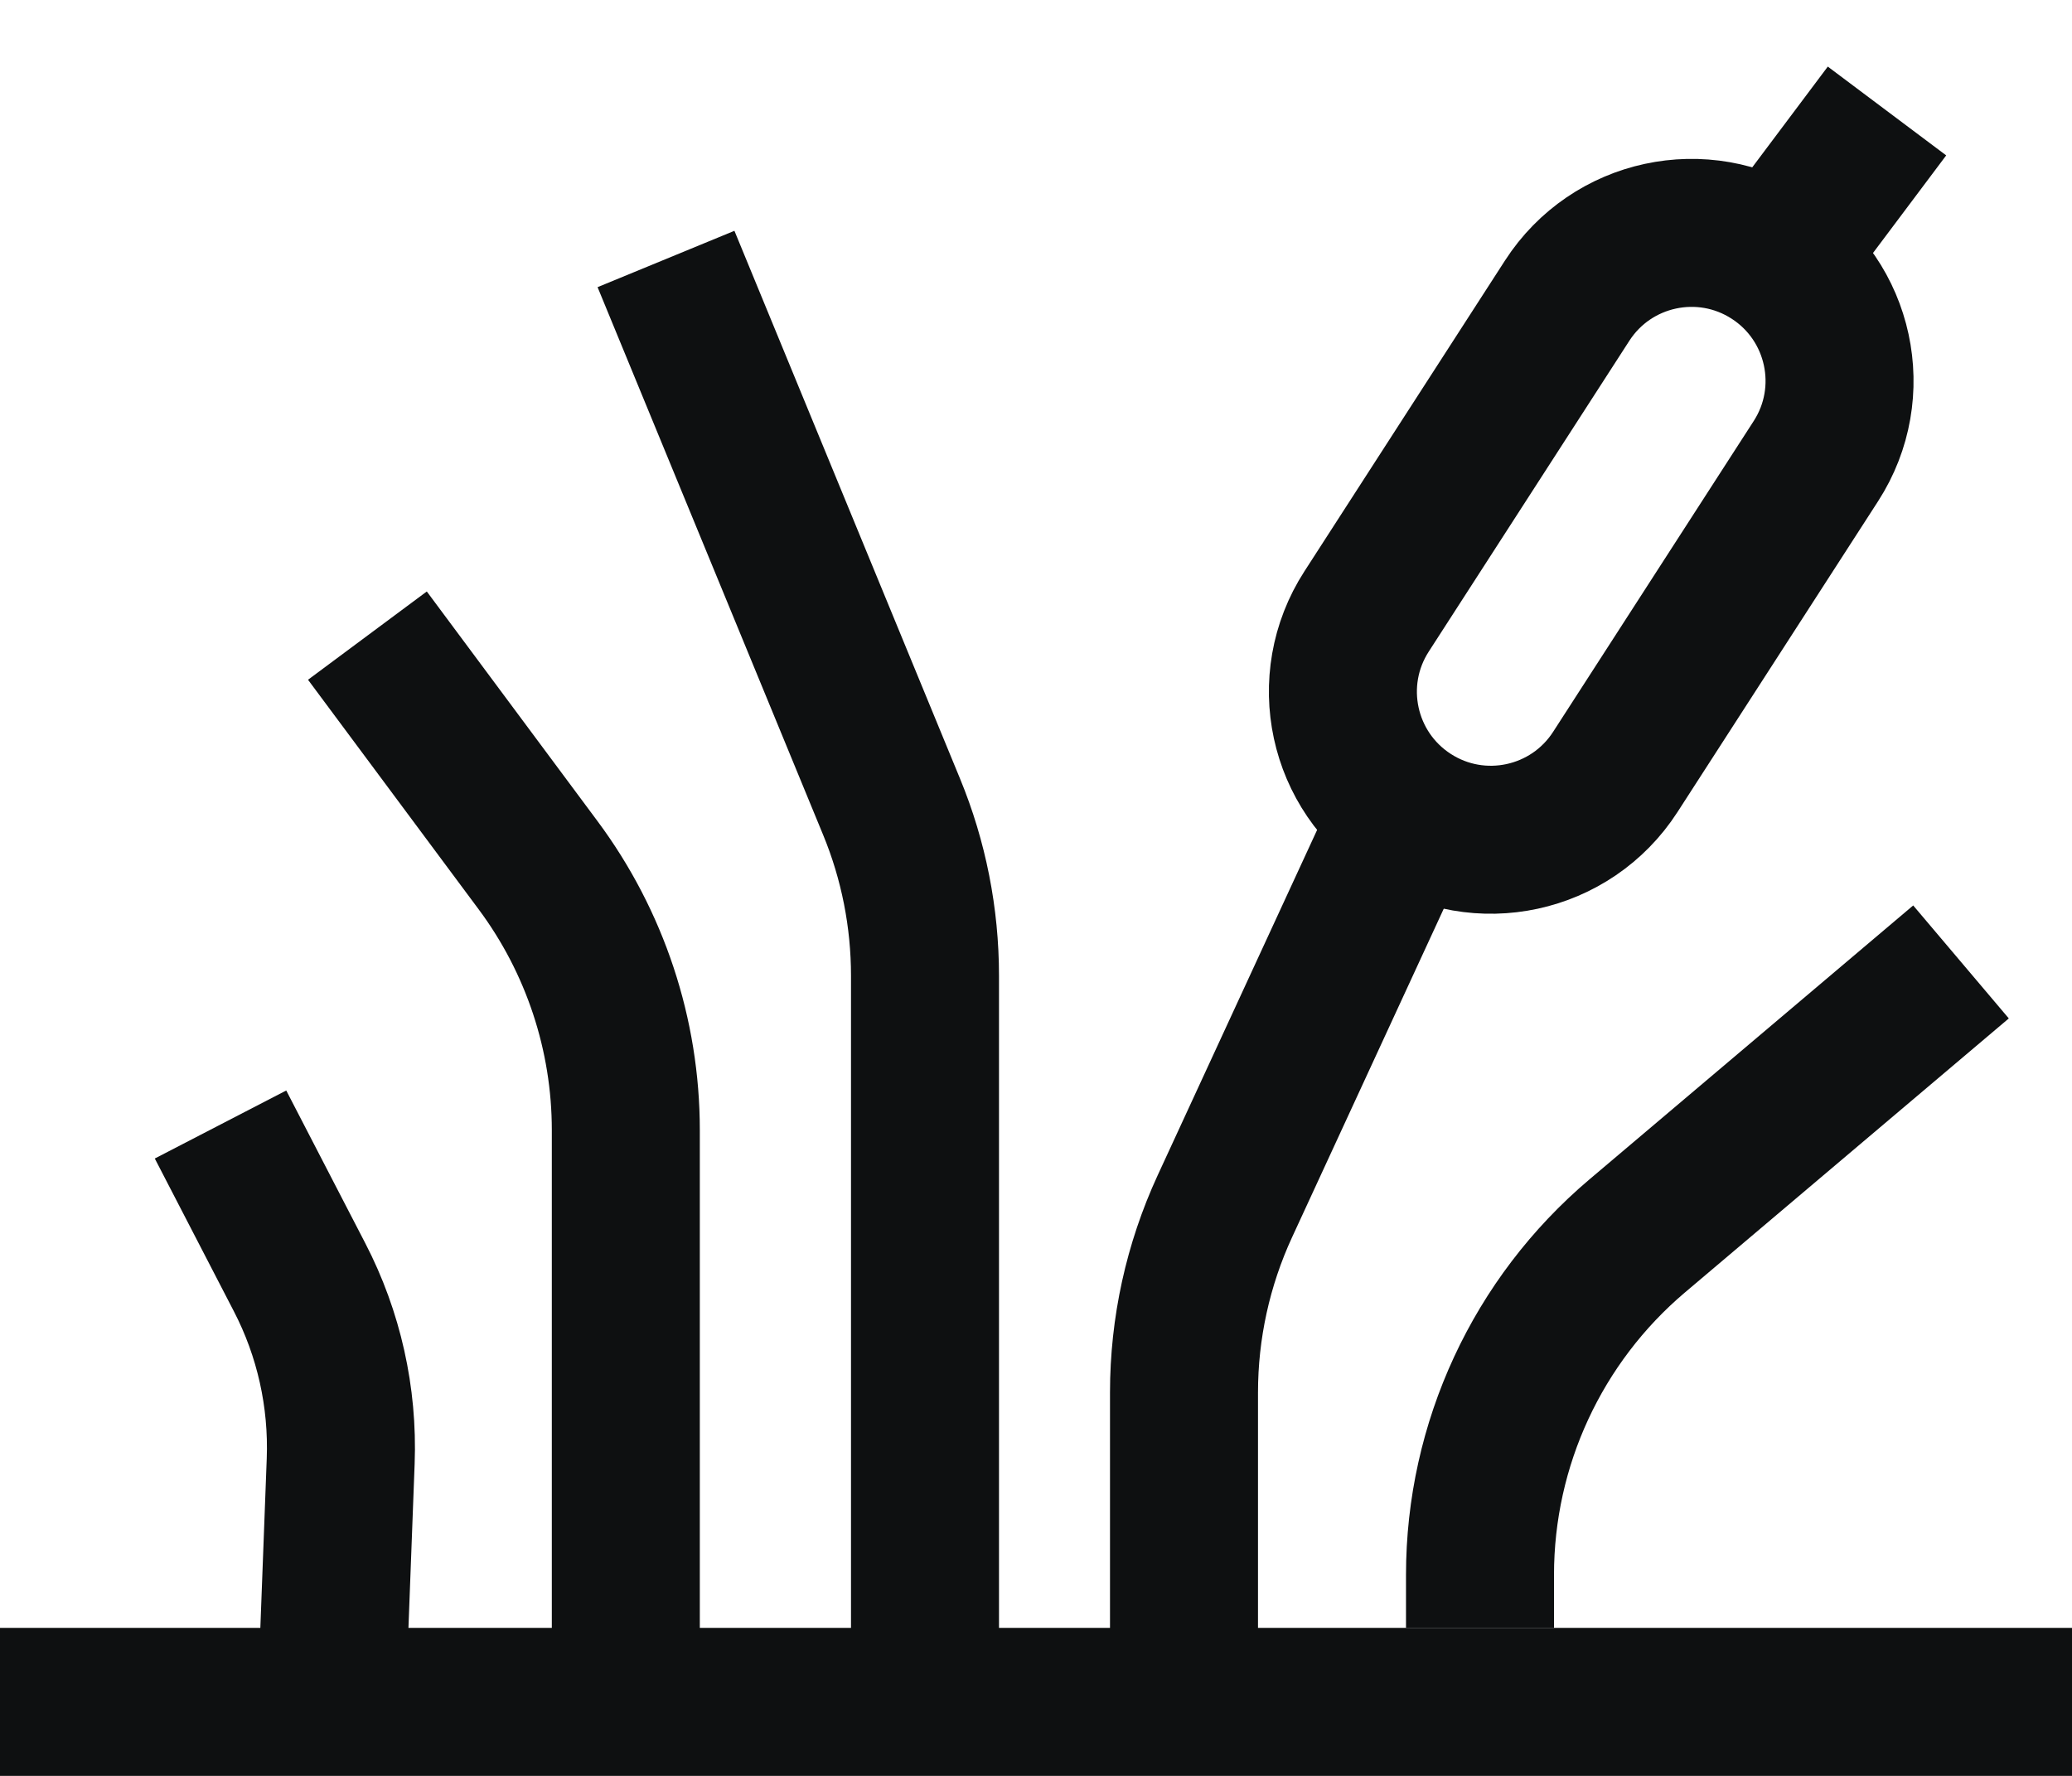 <svg width="28" height="24" viewBox="0 0 28 24" fill="none" xmlns="http://www.w3.org/2000/svg">
<line y1="23" x2="28" y2="23" stroke="#0E1011" stroke-width="2"/>
<path d="M8.457 22.5L8.457 15.273C8.457 13.984 8.041 12.728 7.272 11.694L4.965 8.59" stroke="#0E1011" stroke-width="2"/>
<path d="M12.5 22.5L12.5 13.187C12.5 12.403 12.347 11.627 12.048 10.902L9 3.5" stroke="#0E1011" stroke-width="2"/>
<path d="M24 3.5L25.5 1.5" stroke="#0E1011" stroke-width="2"/>
<path d="M4.5 22.5L4.604 19.746C4.636 18.884 4.445 18.027 4.048 17.261L2.98 15.197" stroke="#0E1011" stroke-width="2"/>
<path d="M24.539 6.232L21.828 10.433C21.229 11.361 19.991 11.628 19.063 11.029C18.135 10.43 17.868 9.192 18.467 8.264L21.178 4.063C21.777 3.135 23.015 2.868 23.943 3.467C24.871 4.066 25.138 5.304 24.539 6.232Z" stroke="#0E1011" stroke-width="2"/>
<path d="M20 22V21.283C20 19.518 20.777 17.843 22.124 16.703L26.5 13M16 22.5V18.818C16 17.95 16.188 17.092 16.552 16.303L19 11" stroke="#0E1011" stroke-width="2" stroke-linejoin="round"/>
</svg>
